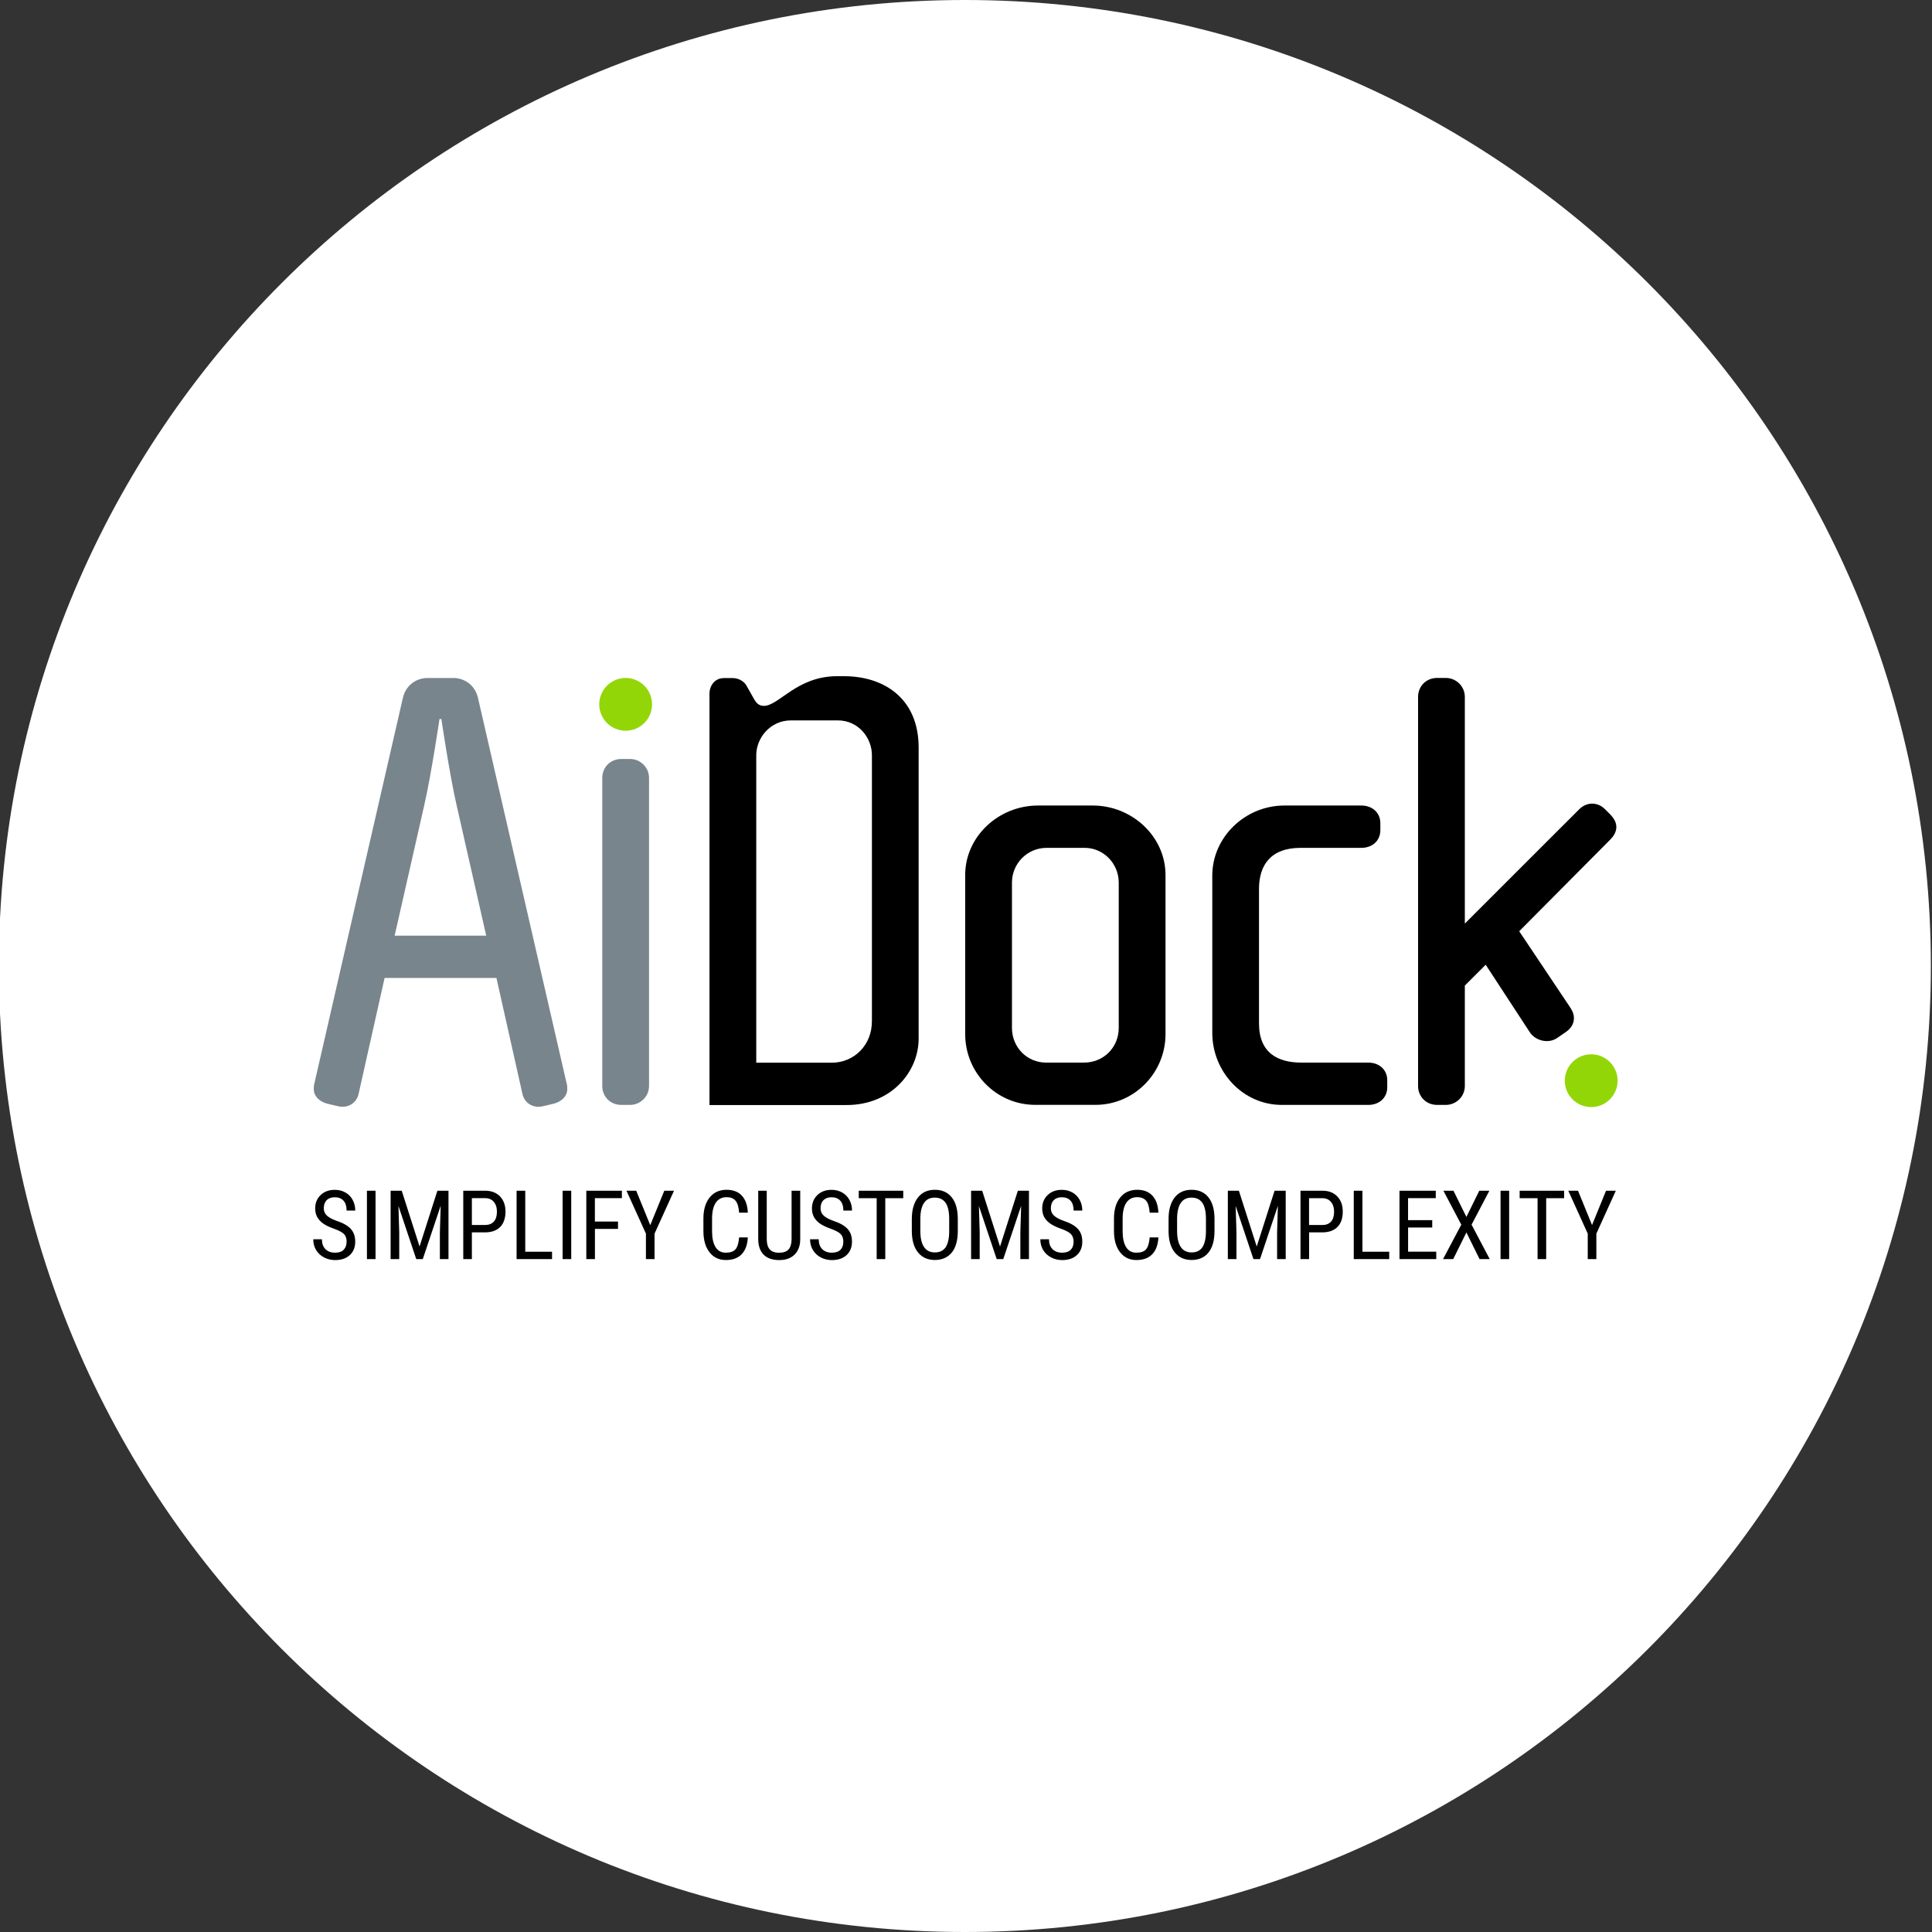 <?xml version="1.0" encoding="utf-8"?>
<svg width="500px" height="500px" viewBox="0 0 500 500" version="1.1" xmlns:xlink="http://www.w3.org/1999/xlink" xmlns="http://www.w3.org/2000/svg">
  <rect x="0" y="0" width="500" height="500" fill="#333333" stroke="none"/>
  <defs>
    <path d="M500 0L500 0L500 500L0 500L0 0L500 0Z" id="path_1" />
    <path d="M337.53 0L337.53 0L337.53 151.084L0 151.084L0 0L337.53 0Z" id="path_2" />
    <clipPath id="clip_1">
      <use xlink:href="#path_1" clip-rule="evenodd" fill-rule="evenodd" />
    </clipPath>
    <clipPath id="clip_2">
      <use xlink:href="#path_2" clip-rule="evenodd" fill-rule="evenodd" />
    </clipPath>
  </defs>
  <g id="aidock-logo-light-rounded" clip-path="url(#clip_1)">
    <path d="M500 0L500 0L500 500L0 500L0 0L500 0Z" id="aidock-logo-light-rounded" fill="none" stroke="none" />
    <path d="M-0.296 250C-0.296 111.929 111.632 0 249.704 0C387.775 0 499.704 111.929 499.704 250C499.704 388.071 387.775 500 249.704 500C111.632 500 -0.296 388.071 -0.296 250Z" id="Oval" fill="#FFFFFF" fill-rule="evenodd" stroke="none" />
    <g id="aidock-logo-dark" clip-path="url(#clip_2)" transform="translate(81.104 175)">
      <path d="M337.53 0L337.53 0L337.53 151.084L0 151.084L0 0L337.53 0Z" id="aidock-logo-dark" fill="none" stroke="none" />
      <g id="Group-52-Copy" transform="translate(-0.034 0)">
        <g id="Group-51-Copy-4" transform="translate(0.136 0)">
          <g id="Group-8-Copy-2">
            <path d="M144.433 89.411C144.433 95.293 140.021 100.033 133.969 100.033L114.512 100.033L114.512 20.43C114.512 16.018 118.109 11.437 123.505 11.437L135.609 11.437C141.005 11.437 144.444 16.007 144.444 20.43L144.444 89.411L144.433 89.411ZM137.238 0L135.44 0C124.976 0 120.395 7.681 116.469 7.681C115.157 7.681 114.512 6.866 114.015 6.041L111.888 2.285C111.401 1.471 110.089 0.486 108.449 0.486L106.164 0.486C103.551 0.486 102.408 2.771 102.408 4.412L102.408 110.983L137.894 110.983C149.501 110.983 156.537 102.318 156.537 93.822L156.537 18.473C156.537 5.724 147.544 0 137.238 0" id="Shape" fill="#000000" fill-rule="evenodd" stroke="none" />
            <path d="M208.323 91.006C208.323 96.073 204.398 99.999 199.33 99.999L189.511 99.999C184.613 99.999 180.688 96.073 180.688 91.006L180.688 53.416C180.688 48.517 184.613 44.423 189.681 44.423L199.5 44.423C204.398 44.423 208.323 48.506 208.323 53.416L208.323 91.006L208.323 91.006ZM201.615 33.472L187.385 33.472C177.249 33.472 168.584 41.481 168.584 51.447L168.584 92.635C168.584 102.612 176.593 110.938 186.74 110.938L202.271 110.938C212.407 110.938 220.427 102.601 220.427 92.635L220.427 51.447C220.427 41.481 211.762 33.472 201.627 33.472" id="Shape-2" fill="#000000" fill-rule="evenodd" stroke="none" />
            <path d="M272.915 99.999L255.585 99.999C249.533 99.999 244.624 97.544 244.624 89.863L244.624 55.045C244.624 48.993 247.565 44.423 255.416 44.423L271.117 44.423C273.9 44.423 276.026 42.624 276.026 39.852L276.026 38.054C276.026 35.271 273.9 33.472 271.117 33.472L251.174 33.472C241.038 33.472 232.531 41.651 232.531 51.617L232.531 92.318C232.531 102.284 240.382 110.949 250.517 110.949L272.915 110.949C275.698 110.949 277.814 109.15 277.814 106.379L277.814 104.58C277.814 101.797 275.687 99.999 272.915 99.999" id="Shape-3" fill="#000000" fill-rule="evenodd" stroke="none" />
            <path d="M335.505 35.758L334.193 34.445C332.236 32.488 329.453 32.488 327.485 34.445L297.892 64.026L297.892 5.362C297.892 2.579 295.596 0.452 292.983 0.452L290.698 0.452C287.915 0.452 285.789 2.579 285.789 5.362L285.789 106.051C285.789 108.834 287.915 110.949 290.698 110.949L292.983 110.949C295.596 110.949 297.892 108.822 297.892 106.051L297.892 80.067L303.288 74.671L314.68 92.103C316.15 94.388 319.578 95.214 321.874 93.574L324.001 92.103C325.471 91.119 326.127 89.818 326.127 88.506C326.127 87.194 325.471 86.221 325.155 85.723L311.965 66.006L335.505 42.307C337.632 40.181 337.632 37.895 335.505 35.769" id="Shape-4" fill="#000000" fill-rule="evenodd" stroke="none" />
            <path d="M20.927 67.148L28.608 33.314C30.407 25.463 32.534 11.086 32.534 11.086L33.02 11.086C33.02 11.086 35.147 25.475 36.945 33.314L44.626 67.148L20.916 67.148L20.927 67.148ZM42.511 5.69C41.855 2.579 39.242 0.464 36.131 0.464L29.423 0.464C26.312 0.464 23.699 2.59 23.043 5.69L0.158 105.395C0 105.881 0 106.379 0 106.865C0 108.822 1.64 110.134 3.439 110.621L6.222 111.277C8.835 111.933 11.131 110.463 11.617 108.008L18.326 78.099L47.273 78.099L53.981 108.008C54.468 110.463 56.764 111.933 59.377 111.277L62.16 110.621C63.959 110.134 65.599 108.822 65.599 106.865C65.599 106.379 65.599 105.881 65.44 105.395L42.511 5.69L42.511 5.69Z" id="Shape-5" fill="#78858D" fill-rule="evenodd" stroke="none" />
            <path d="M81.854 21.425L79.569 21.425C76.786 21.425 74.66 23.552 74.66 26.334L74.66 106.051C74.66 108.834 76.786 110.949 79.569 110.949L81.854 110.949C84.467 110.949 86.764 108.822 86.764 106.051L86.764 26.334C86.764 23.552 84.479 21.425 81.854 21.425" id="Shape-6" fill="#78858D" fill-rule="evenodd" stroke="none" />
            <path d="M87.544 7.285C87.544 11.063 84.479 14.117 80.712 14.117C76.945 14.117 73.879 11.063 73.879 7.285C73.879 3.507 76.945 0.452 80.712 0.452C84.479 0.452 87.544 3.507 87.544 7.285" id="Shape-7" fill="#93D607" fill-rule="evenodd" stroke="none" />
            <path d="M337.428 104.682C337.428 108.46 334.363 111.515 330.596 111.515C326.829 111.515 323.763 108.46 323.763 104.682C323.763 100.904 326.829 97.85 330.596 97.85C334.363 97.85 337.428 100.904 337.428 104.682" id="Shape-8" fill="#93D607" fill-rule="evenodd" stroke="none" />
          </g>
        </g>
        <path d="M8.642 146.378C8.642 145.496 8.405 144.817 7.93 144.354C7.455 143.878 6.584 143.426 5.339 142.985C4.095 142.544 3.133 142.068 2.477 141.582C1.821 141.096 1.324 140.53 0.995 139.908C0.667 139.286 0.498 138.562 0.498 137.747C0.498 136.345 0.962 135.191 1.9 134.286C2.839 133.381 4.061 132.928 5.577 132.928C6.618 132.928 7.534 133.166 8.348 133.63C9.163 134.093 9.785 134.738 10.215 135.564C10.656 136.39 10.871 137.295 10.871 138.29L8.631 138.29C8.631 137.193 8.371 136.345 7.839 135.745C7.308 135.145 6.55 134.851 5.566 134.851C4.672 134.851 3.971 135.1 3.473 135.609C2.975 136.107 2.726 136.82 2.726 137.725C2.726 138.471 2.998 139.093 3.529 139.591C4.061 140.089 4.887 140.541 6.007 140.937C7.749 141.514 8.993 142.227 9.74 143.064C10.486 143.901 10.86 145.01 10.86 146.367C10.86 147.804 10.396 148.946 9.457 149.817C8.529 150.677 7.262 151.107 5.656 151.107C4.627 151.107 3.676 150.881 2.805 150.428C1.934 149.976 1.256 149.342 0.747 148.528C0.249 147.713 0 146.774 0 145.722L2.24 145.722C2.24 146.82 2.545 147.668 3.156 148.279C3.767 148.89 4.604 149.195 5.656 149.195C6.64 149.195 7.375 148.946 7.873 148.437C8.371 147.928 8.62 147.249 8.62 146.378L8.642 146.378ZM110.87 149.591C111.843 148.584 112.374 147.136 112.465 145.236L110.214 145.236C110.089 146.729 109.772 147.758 109.263 148.335C108.754 148.912 107.917 149.195 106.763 149.195C105.61 149.195 104.727 148.72 104.116 147.758C103.517 146.797 103.211 145.428 103.211 143.641L103.211 140.394C103.211 138.573 103.54 137.193 104.184 136.243C104.829 135.304 105.757 134.829 106.967 134.829C108.008 134.829 108.788 135.134 109.297 135.756C109.806 136.367 110.112 137.397 110.214 138.845L112.465 138.845C112.386 136.944 111.877 135.473 110.938 134.455C109.999 133.426 108.675 132.917 106.967 132.917C105.112 132.917 103.653 133.584 102.578 134.919C101.503 136.254 100.972 138.075 100.972 140.372L100.972 143.584C100.972 145.892 101.492 147.724 102.544 149.071C103.585 150.417 104.999 151.095 106.775 151.095C108.551 151.095 109.908 150.598 110.881 149.591L110.87 149.591ZM136.469 144.354C136.944 144.829 137.182 145.496 137.182 146.378C137.182 147.249 136.933 147.928 136.446 148.437C135.949 148.935 135.213 149.195 134.229 149.195C133.177 149.195 132.34 148.89 131.729 148.279C131.118 147.668 130.813 146.82 130.813 145.722L128.573 145.722C128.573 146.774 128.822 147.713 129.32 148.528C129.817 149.342 130.496 149.976 131.367 150.428C132.238 150.881 133.188 151.107 134.218 151.107C135.824 151.107 137.091 150.677 138.019 149.817C138.946 148.958 139.421 147.804 139.421 146.367C139.421 144.93 139.048 143.901 138.302 143.064C137.555 142.227 136.311 141.514 134.569 140.937C133.449 140.541 132.623 140.089 132.091 139.591C131.56 139.093 131.288 138.46 131.288 137.725C131.288 136.82 131.537 136.107 132.035 135.609C132.532 135.112 133.222 134.851 134.127 134.851C135.112 134.851 135.869 135.145 136.401 135.745C136.933 136.345 137.193 137.193 137.193 138.29L139.433 138.29C139.433 137.306 139.218 136.39 138.777 135.564C138.335 134.738 137.713 134.093 136.91 133.63C136.096 133.166 135.179 132.928 134.139 132.928C132.623 132.928 131.401 133.381 130.462 134.286C129.523 135.191 129.06 136.345 129.06 137.747C129.06 138.562 129.229 139.274 129.546 139.908C129.874 140.541 130.372 141.096 131.028 141.582C131.684 142.068 132.646 142.544 133.89 142.985C135.134 143.426 136.005 143.89 136.48 144.354L136.469 144.354ZM165.27 149.139C166.299 147.838 166.808 145.971 166.808 143.562L166.808 140.338C166.785 137.951 166.254 136.118 165.213 134.84C164.172 133.55 162.724 132.917 160.858 132.917C158.991 132.917 157.532 133.584 156.48 134.931C155.439 136.277 154.908 138.121 154.908 140.485L154.908 143.811C154.953 146.13 155.496 147.917 156.559 149.184C157.611 150.451 159.059 151.084 160.88 151.084C162.702 151.084 164.24 150.428 165.27 149.127L165.27 149.139ZM196.061 144.354C196.536 144.829 196.774 145.496 196.774 146.378C196.774 147.261 196.525 147.928 196.038 148.437C195.541 148.935 194.805 149.195 193.821 149.195C192.769 149.195 191.932 148.89 191.321 148.279C190.71 147.668 190.405 146.82 190.405 145.722L188.165 145.722C188.165 146.774 188.414 147.713 188.912 148.528C189.41 149.342 190.1 149.976 190.971 150.428C191.842 150.881 192.792 151.107 193.821 151.107C195.428 151.107 196.695 150.677 197.622 149.817C198.55 148.958 199.025 147.804 199.025 146.367C199.025 144.93 198.652 143.901 197.905 143.064C197.158 142.227 195.914 141.514 194.172 140.937C193.052 140.541 192.226 140.089 191.695 139.591C191.163 139.093 190.891 138.46 190.891 137.725C190.891 136.82 191.14 136.107 191.627 135.609C192.124 135.112 192.814 134.851 193.719 134.851C194.704 134.851 195.462 135.145 195.993 135.745C196.525 136.345 196.785 137.193 196.785 138.29L199.025 138.29C199.025 137.306 198.81 136.39 198.369 135.564C197.928 134.738 197.305 134.093 196.502 133.63C195.688 133.166 194.771 132.928 193.731 132.928C192.215 132.928 190.993 133.381 190.054 134.286C189.115 135.191 188.652 136.345 188.652 137.747C188.652 138.562 188.81 139.274 189.138 139.908C189.466 140.541 189.964 141.096 190.62 141.582C191.276 142.068 192.238 142.544 193.482 142.985C194.726 143.426 195.597 143.89 196.072 144.354L196.061 144.354ZM218.73 145.236C218.629 147.136 218.097 148.584 217.135 149.591C216.163 150.598 214.805 151.096 213.029 151.096C211.253 151.096 209.851 150.417 208.798 149.071C207.758 147.725 207.226 145.892 207.226 143.584L207.226 140.372C207.226 138.075 207.758 136.254 208.832 134.919C209.907 133.584 211.366 132.917 213.221 132.917C214.93 132.917 216.253 133.426 217.192 134.455C218.131 135.485 218.64 136.944 218.719 138.845L216.468 138.845C216.366 137.408 216.072 136.379 215.552 135.756C215.043 135.145 214.262 134.829 213.221 134.829C212.011 134.829 211.084 135.304 210.439 136.243C209.794 137.182 209.466 138.573 209.466 140.394L209.466 143.641C209.466 145.428 209.771 146.808 210.371 147.758C210.97 148.72 211.853 149.195 213.018 149.195C214.183 149.195 215.009 148.912 215.518 148.335C216.027 147.758 216.344 146.729 216.468 145.236L218.719 145.236L218.73 145.236ZM231.705 149.139C232.735 147.838 233.244 145.971 233.244 143.562L233.244 140.338C233.221 137.951 232.69 136.118 231.649 134.84C230.608 133.55 229.16 132.917 227.294 132.917C225.427 132.917 223.968 133.584 222.916 134.931C221.875 136.277 221.344 138.121 221.355 140.485L221.355 143.811C221.4 146.13 221.943 147.917 223.006 149.184C224.058 150.451 225.506 151.084 227.328 151.084C229.149 151.084 230.687 150.428 231.717 149.127L231.705 149.139ZM16.12 150.847L13.891 150.847L13.891 133.155L16.12 133.155L16.12 150.847L16.12 150.847ZM27.511 147.589L22.896 133.155L20.022 133.155L20.022 150.847L22.251 150.847L22.251 143.958L22.047 137.102L26.651 150.847L28.348 150.847L32.975 137.057L32.771 143.958L32.771 150.847L35 150.847L35 133.155L32.126 133.155L27.511 147.589L27.511 147.589ZM41.052 143.924L41.052 150.847L38.823 150.847L38.823 133.155L44.456 133.155C46.097 133.155 47.398 133.652 48.337 134.636C49.276 135.621 49.751 136.933 49.751 138.573C49.751 140.213 49.298 141.582 48.404 142.51C47.511 143.426 46.244 143.901 44.615 143.935L41.04 143.935L41.052 143.924ZM61.798 148.946L54.864 148.946L54.864 133.166L52.624 133.166L52.624 150.858L61.798 150.858L61.798 148.946L61.798 148.946ZM66.764 150.858L64.535 150.858L64.535 133.166L66.764 133.166L66.764 150.858L66.764 150.858ZM72.884 143.041L78.868 143.041L78.868 141.13L72.884 141.13L72.884 135.078L79.875 135.078L79.875 133.155L70.667 133.155L70.667 150.847L72.895 150.847L72.895 143.03L72.884 143.041ZM87.228 142.046L90.847 133.166L93.359 133.166L88.325 144.263L88.325 150.858L86.096 150.858L86.096 144.263L81.062 133.166L83.585 133.166L87.205 142.046L87.228 142.046ZM126.028 133.166L126.028 145.745C126.017 147.419 125.53 148.731 124.569 149.681C123.607 150.632 122.284 151.107 120.576 151.107C118.867 151.107 117.487 150.643 116.571 149.715C115.643 148.788 115.18 147.464 115.157 145.745L115.157 133.166L117.363 133.166L117.363 145.654C117.363 146.842 117.612 147.736 118.121 148.324C118.63 148.912 119.444 149.206 120.564 149.206C121.684 149.206 122.521 148.912 123.03 148.324C123.539 147.736 123.788 146.842 123.788 145.654L123.788 133.166L126.028 133.166L126.028 133.166ZM152.691 135.089L148.041 135.089L148.041 150.858L145.813 150.858L145.813 135.089L141.175 135.089L141.175 133.166L152.691 133.166L152.691 135.089L152.691 135.089ZM182.351 133.166L185.224 133.166L185.224 150.858L182.996 150.858L182.996 143.969L183.199 137.069L178.573 150.858L176.876 150.858L172.272 137.114L172.475 143.969L172.475 150.858L170.247 150.858L170.247 133.166L173.12 133.166L177.735 147.6L182.351 133.166L182.351 133.166ZM248.798 133.166L251.671 133.166L251.671 150.858L249.443 150.858L249.443 143.969L249.646 137.069L245.02 150.858L243.323 150.858L238.719 137.114L238.923 143.969L238.923 150.858L236.694 150.858L236.694 133.166L239.556 133.166L244.171 147.6L248.787 133.166L248.798 133.166ZM257.723 150.858L257.723 143.935L261.298 143.935C262.927 143.901 264.194 143.426 265.087 142.51C265.981 141.593 266.434 140.281 266.434 138.573C266.434 136.865 265.958 135.632 265.02 134.636C264.081 133.652 262.791 133.155 261.14 133.155L255.495 133.155L255.495 150.847L257.723 150.847L257.723 150.858ZM271.524 148.946L278.458 148.946L278.458 150.858L269.284 150.858L269.284 133.166L271.524 133.166L271.524 148.946L271.524 148.946ZM283.334 142.679L289.589 142.679L289.589 140.768L283.334 140.768L283.334 135.078L290.506 135.078L290.506 133.155L281.117 133.155L281.117 150.847L290.63 150.847L290.63 148.935L283.345 148.935L283.345 142.668L283.334 142.679ZM298.435 139.942L301.761 133.166L304.374 133.166L299.77 141.944L304.476 150.858L301.84 150.858L298.435 143.958L295.019 150.858L292.384 150.858L297.112 141.944L292.485 133.166L295.087 133.166L298.435 139.942L298.435 139.942ZM307.27 150.858L309.499 150.858L309.499 133.166L307.27 133.166L307.27 150.858L307.27 150.858ZM323.729 135.089L319.08 135.089L319.08 150.858L316.852 150.858L316.852 135.089L312.214 135.089L312.214 133.166L323.729 133.166L323.729 135.089L323.729 135.089ZM334.566 133.166L330.946 142.046L327.326 133.166L324.804 133.166L329.838 144.263L329.838 150.858L332.066 150.858L332.066 144.263L337.1 133.166L334.589 133.166L334.566 133.166ZM163.663 136.299C164.274 137.216 164.58 138.607 164.58 140.473L164.58 143.788C164.557 145.598 164.24 146.933 163.641 147.815C163.041 148.686 162.113 149.127 160.869 149.127C159.625 149.127 158.686 148.652 158.052 147.702C157.419 146.752 157.114 145.372 157.114 143.573L157.114 140.406C157.114 138.607 157.442 137.25 158.064 136.322C158.686 135.394 159.613 134.942 160.835 134.942C162.102 134.942 163.041 135.394 163.652 136.311L163.663 136.299ZM230.11 136.299C230.721 137.216 231.027 138.607 231.027 140.473L231.027 143.788C231.004 145.598 230.687 146.933 230.088 147.815C229.488 148.686 228.561 149.127 227.316 149.127C226.072 149.127 225.133 148.652 224.5 147.702C223.877 146.752 223.561 145.372 223.561 143.573L223.561 140.406C223.561 138.607 223.889 137.25 224.511 136.322C225.133 135.394 226.061 134.942 227.282 134.942C228.549 134.942 229.488 135.394 230.099 136.311L230.11 136.299ZM41.051 142.023L44.468 142.023C45.452 142.023 46.21 141.729 46.742 141.141C47.273 140.553 47.533 139.704 47.533 138.596C47.533 137.487 47.262 136.684 46.719 136.039C46.176 135.394 45.429 135.078 44.479 135.078L41.051 135.078L41.051 142.012L41.051 142.023ZM261.128 142.023L257.712 142.023L257.712 135.089L261.139 135.089C262.09 135.089 262.836 135.406 263.379 136.05C263.922 136.695 264.194 137.544 264.194 138.607C264.194 139.67 263.934 140.553 263.402 141.152C262.87 141.74 262.112 142.035 261.128 142.035L261.128 142.023Z" id="SIMPLIFY-CUSTOMS-COMPLEXITY" fill="#000000" fill-rule="evenodd" stroke="none" />
      </g>
    </g>
  </g>
</svg>